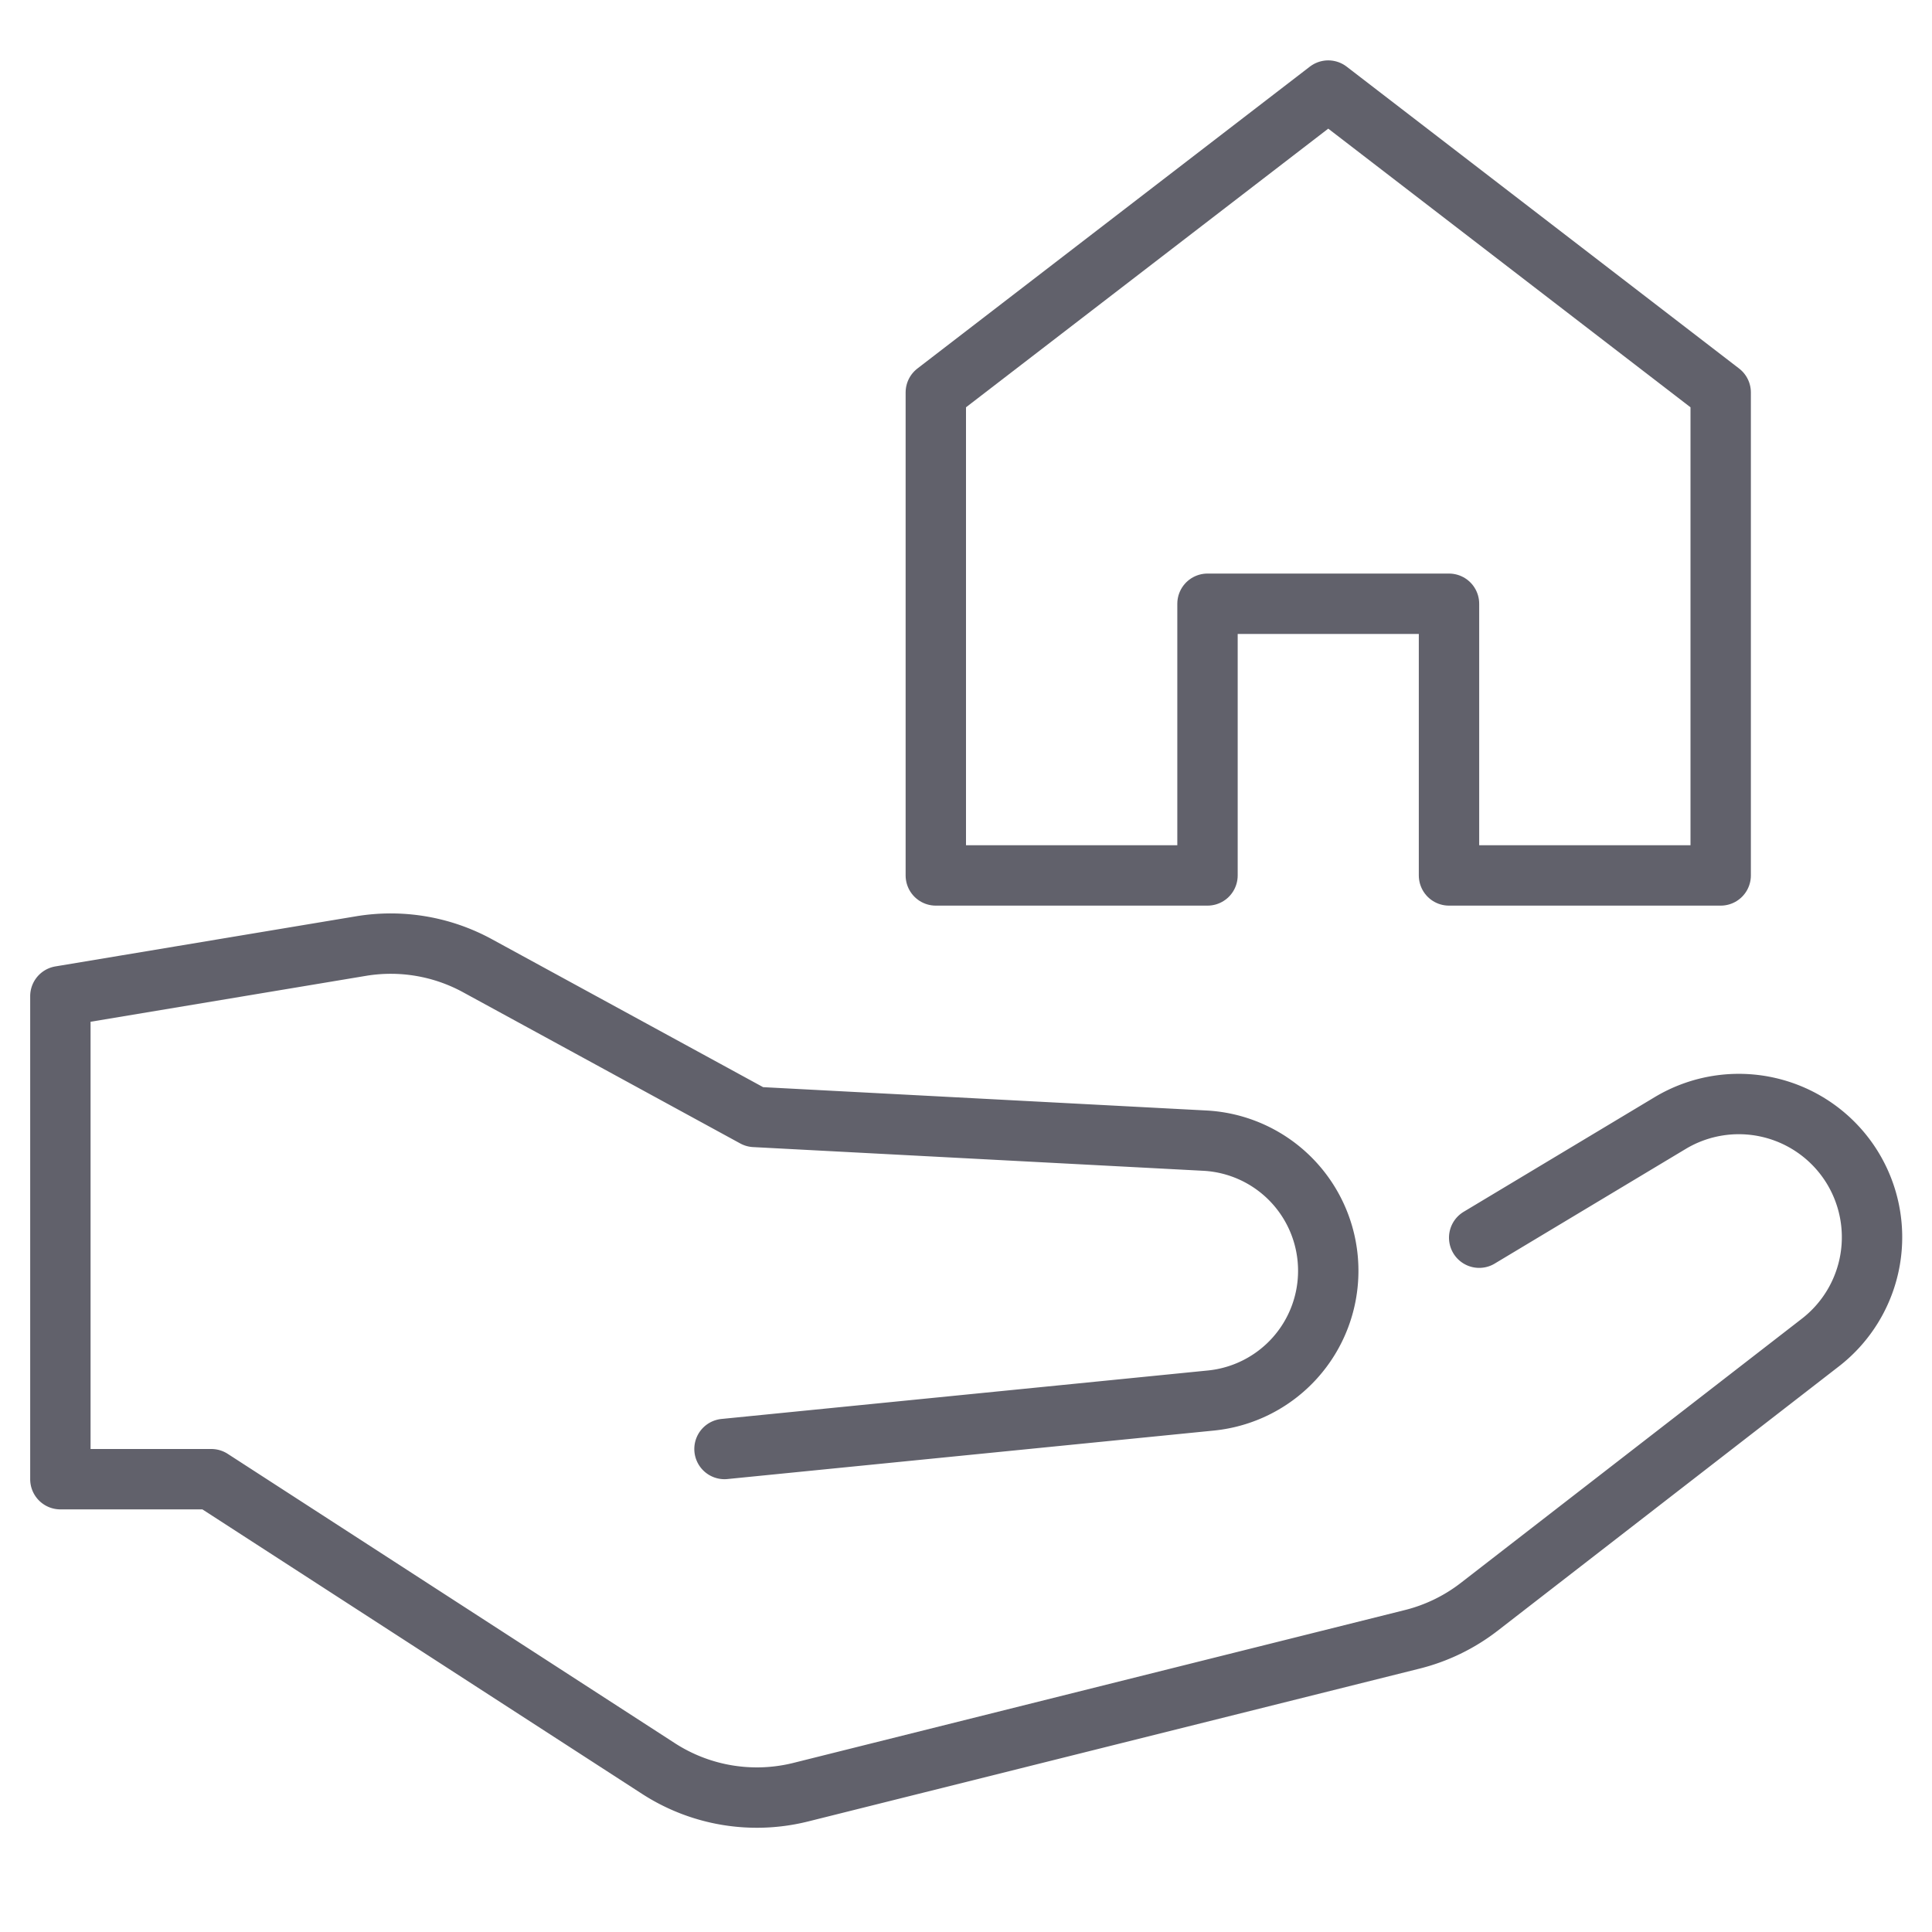 <svg xmlns="http://www.w3.org/2000/svg" height="64" width="64" viewBox="0 0 64 64"><title>mortgage 2</title><g stroke-linecap="round" fill="#61616b" stroke-linejoin="round" class="nc-icon-wrapper"><path d="M49,41l6.331-3.8a4.415,4.415,0,0,1,5.983,1.4h0A4.413,4.413,0,0,1,60.3,44.475L49,53.229a6,6,0,0,1-2.218,1.076L26.527,59.368a6,6,0,0,1-4.714-.783L7,49H2V33l9.958-1.66a6,6,0,0,1,3.859.651L25,37l14.911.785A4.315,4.315,0,0,1,44,42.094h0a4.316,4.316,0,0,1-3.886,4.3L24,48" fill="none" stroke="#61616b" stroke-width="2"></path><polygon points="44 3 31 13 31 29 40 29 40 20 48 20 48 29 57 29 57 13 44 3" fill="none" stroke="#61616b" stroke-width="2" data-color="color-2"></polygon></g></svg>